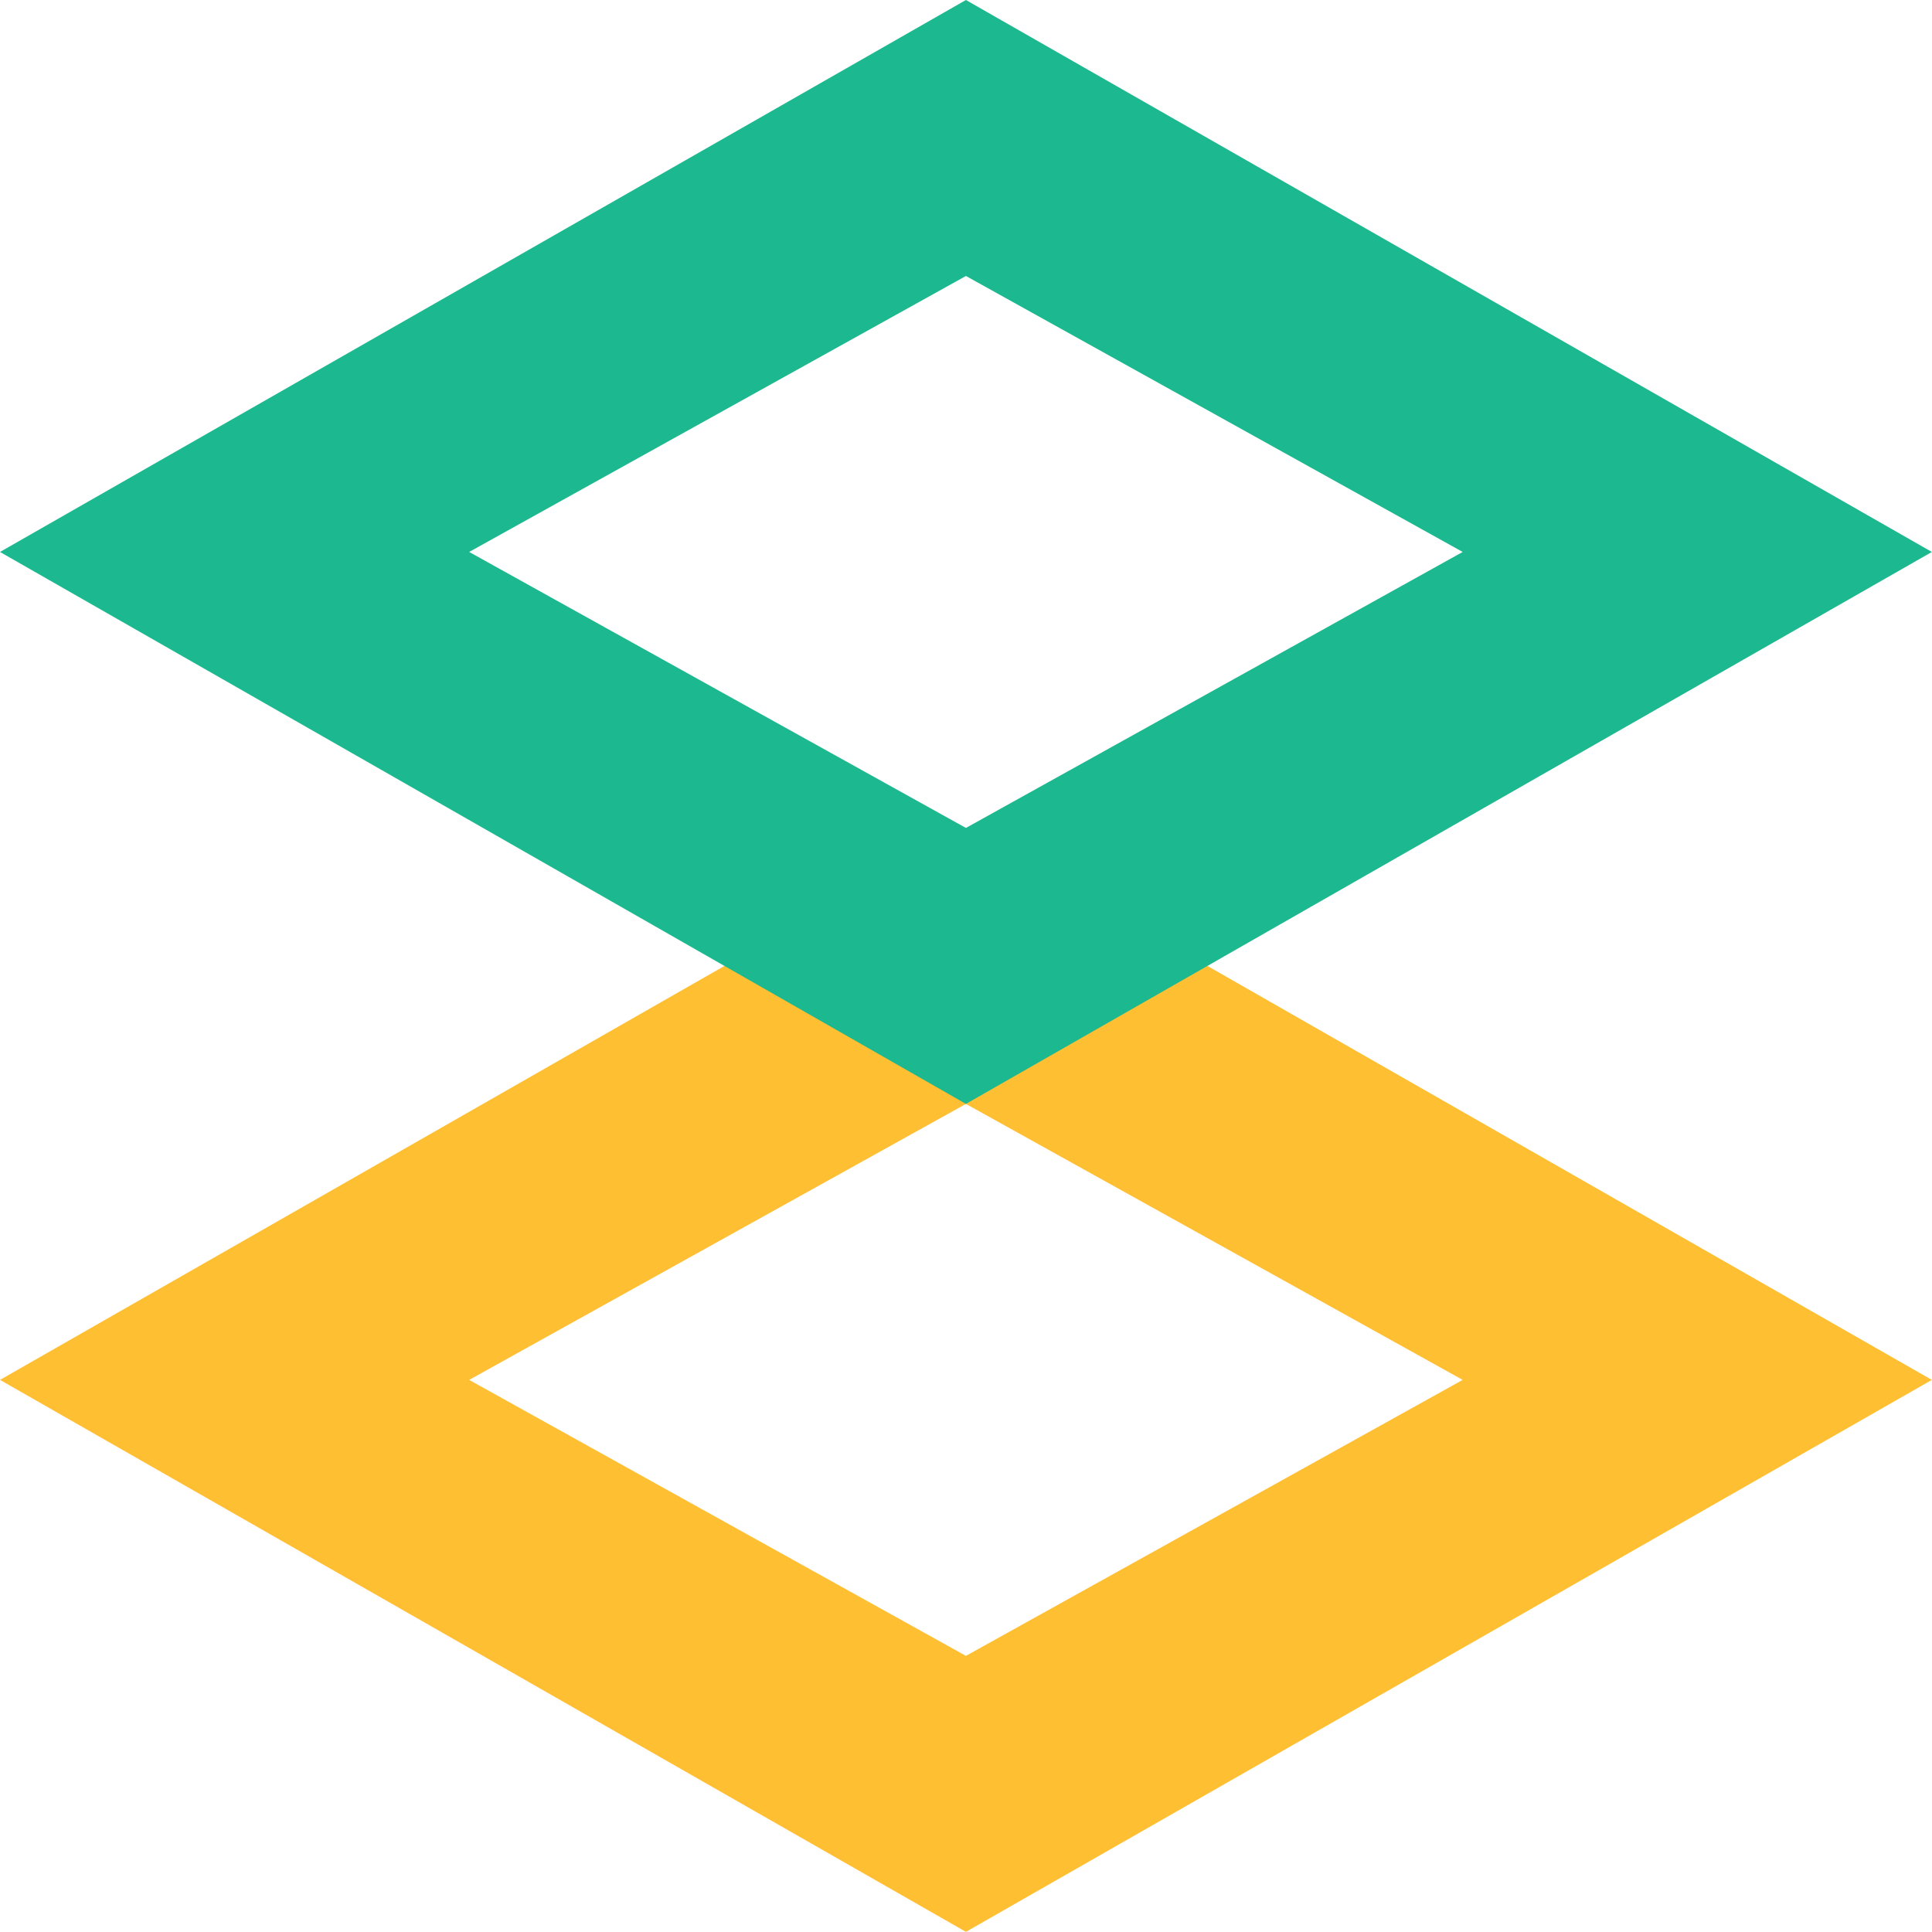 <?xml version="1.0" encoding="UTF-8" standalone="no"?>
<!DOCTYPE svg PUBLIC "-//W3C//DTD SVG 1.1//EN" "http://www.w3.org/Graphics/SVG/1.1/DTD/svg11.dtd">
<svg width="100%" height="100%" viewBox="0 0 260 260" version="1.1" xmlns="http://www.w3.org/2000/svg" xmlns:xlink="http://www.w3.org/1999/xlink" xml:space="preserve" xmlns:serif="http://www.serif.com/" style="fill-rule:evenodd;clip-rule:evenodd;stroke-linejoin:round;stroke-miterlimit:2;">
    <g transform="matrix(3.714,0,0,3.714,-7.10543e-14,7.10543e-15)">
        <g id="Windows-Logo" serif:id="Windows Logo">
            <g>
                <path d="M35,70L70,50L35,30L0,50L35,70ZM35,40L53,50L35,60L17,50L35,40Z" style="fill:rgb(255,191,51);fill-rule:nonzero;"/>
                <path d="M35,40L70,20L35,0L0,20L35,40ZM35,10L53,20L35,30L17,20L35,10Z" style="fill:rgb(28,184,143);fill-rule:nonzero;"/>
            </g>
        </g>
    </g>
</svg>
